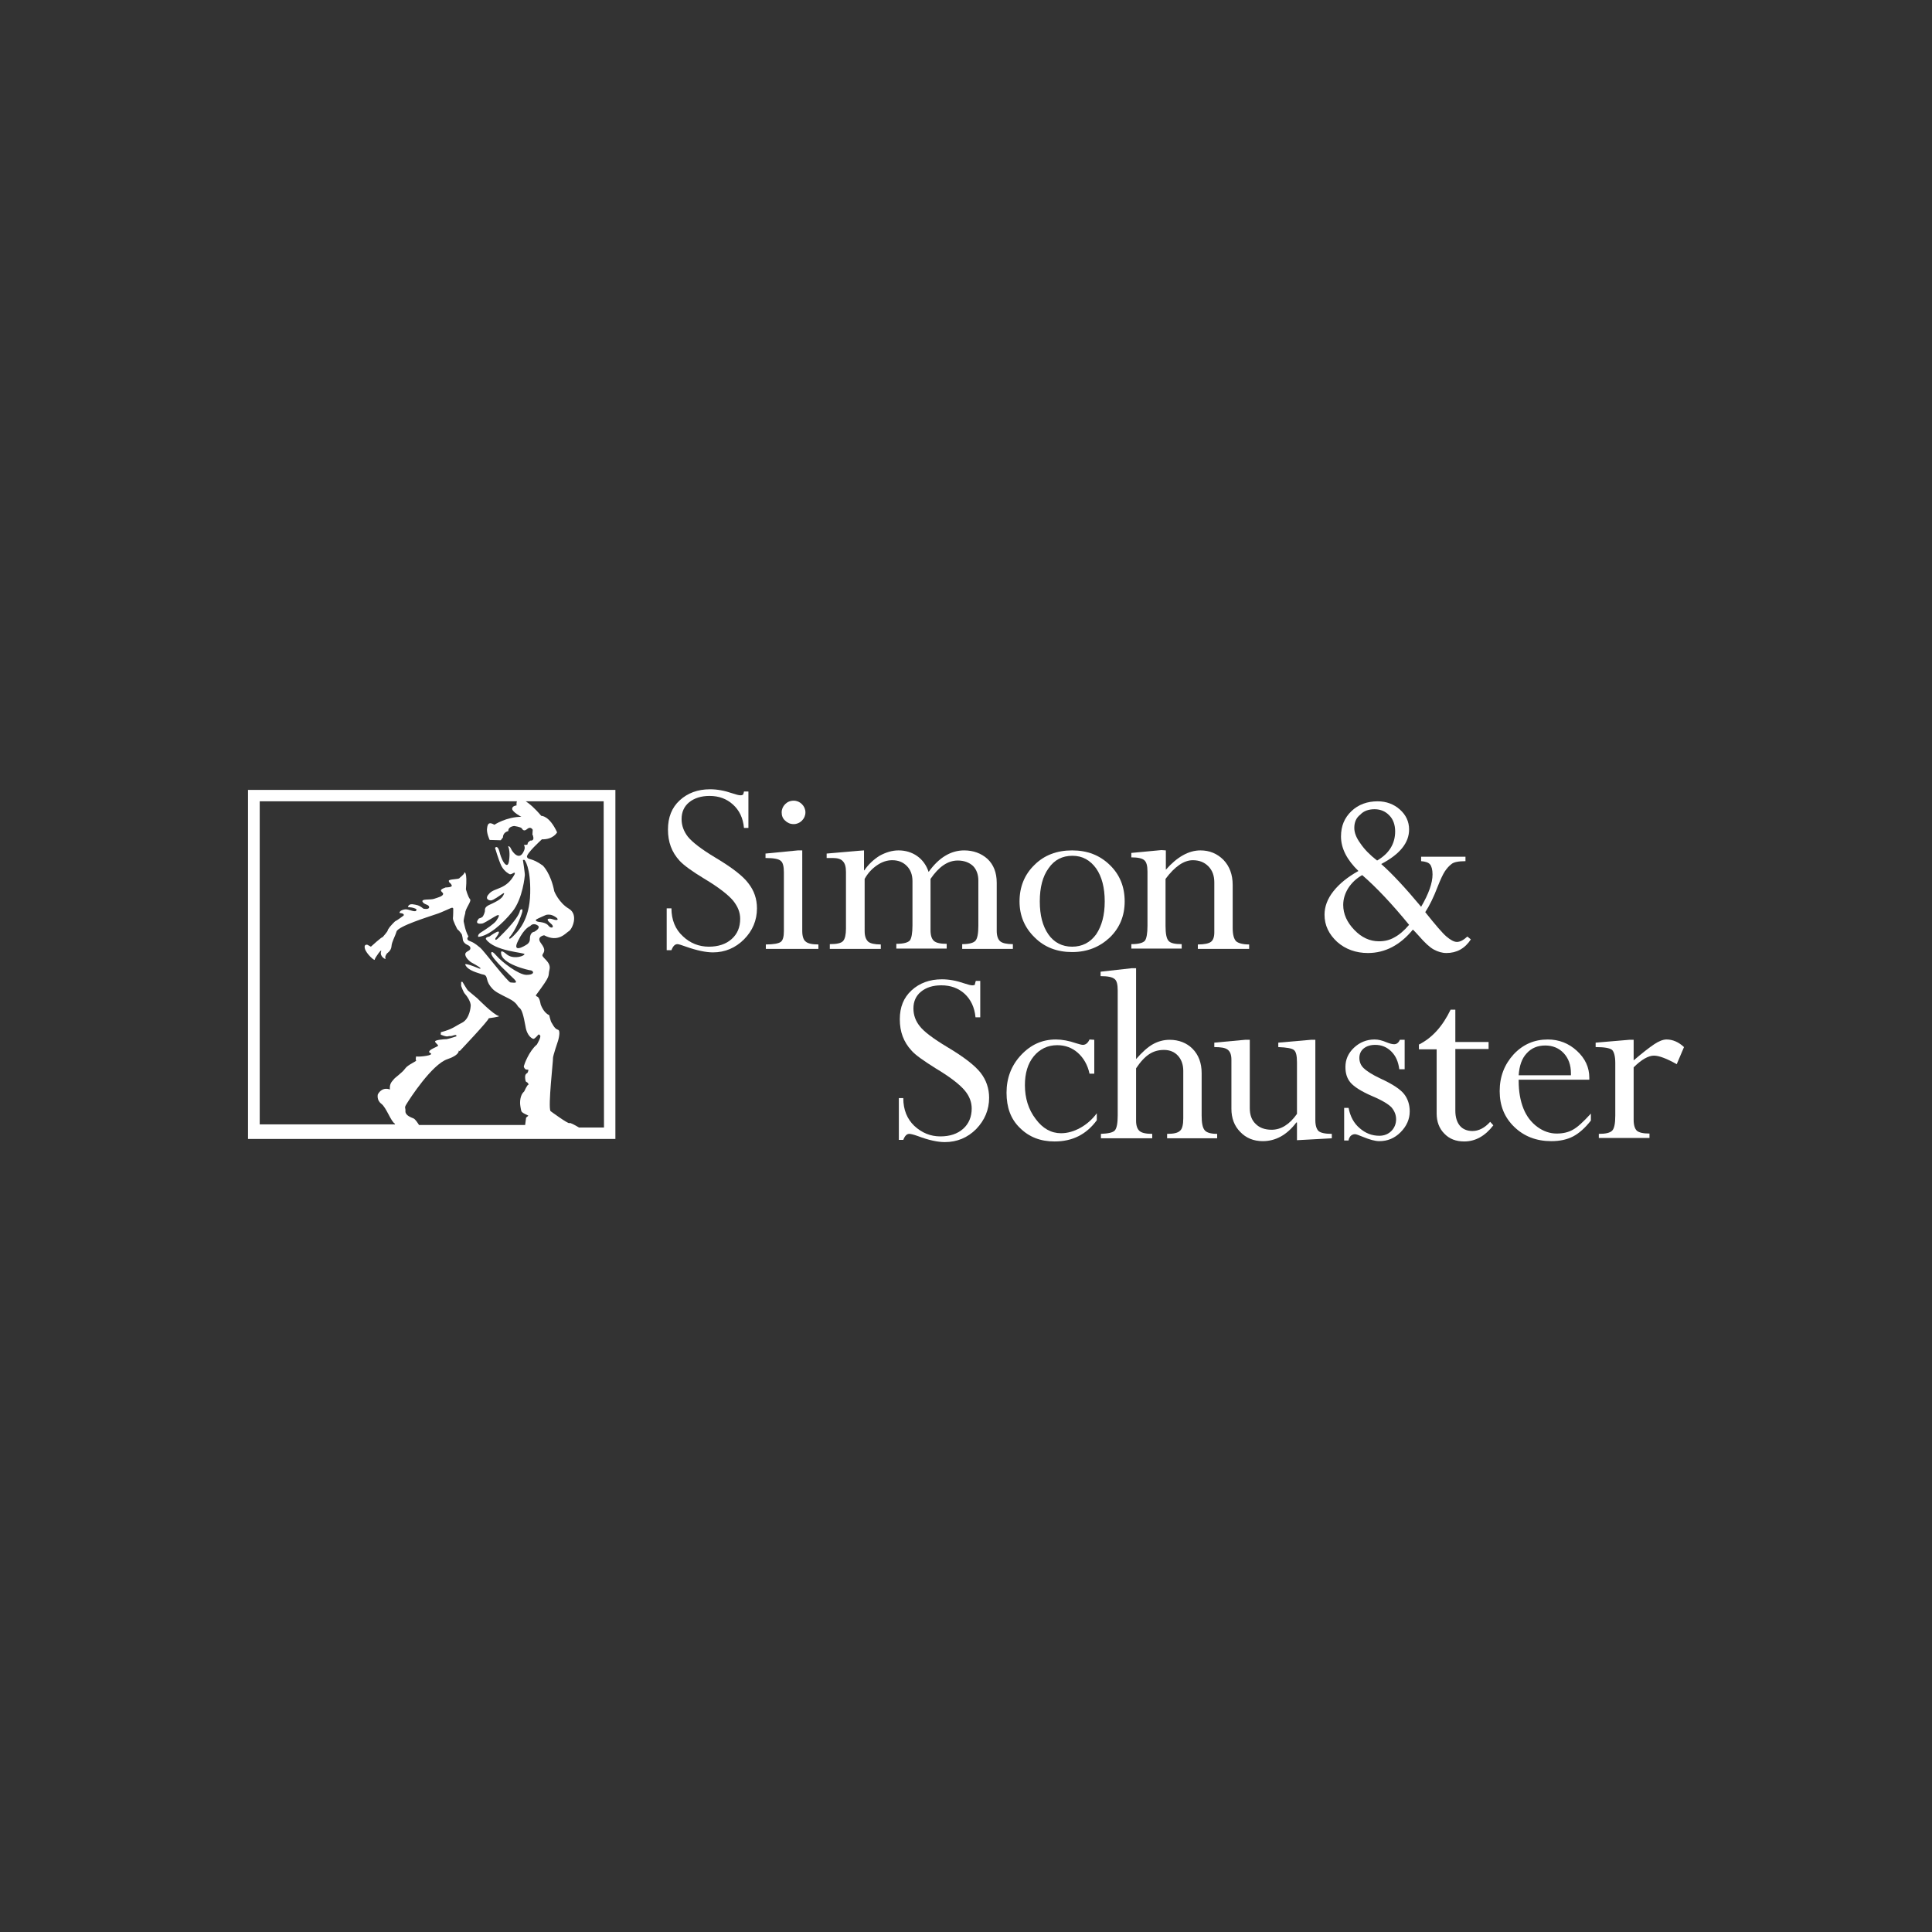 <?xml version="1.0" encoding="utf-8"?>
<!-- Generator: Adobe Illustrator 25.2.1, SVG Export Plug-In . SVG Version: 6.00 Build 0)  -->
<svg version="1.1" id="Layer_1" xmlns="http://www.w3.org/2000/svg" xmlns:xlink="http://www.w3.org/1999/xlink" x="0px" y="0px"
	 viewBox="0 0 610 610" style="enable-background:new 0 0 610 610;" xml:space="preserve">
<rect x="0" y="0" width="610" height="610" fill="#333333" stroke="none"/>
<style type="text/css">
	.st0{fill:#FFFFFF;}
</style>
<g>
	<path class="st0" d="M78.3,359.6h116V249.4h-116V359.6z M82,253h81.2c-0.2,0.6-0.1,1.3-0.1,1.3s-1.4,0.1-1.4,1.1
		c0.1,1,2.9,2.5,2.9,2.5c-4.7,0-8.5,2.5-8.5,2.5c-1.6-0.9-2.1-0.5-2.3,1c-0.3,1.5,0.8,3.8,0.8,3.8l3.5,0.1l0.7-0.9
		c0-1.7,1.7-2,1.7-2c-0.1-1.5,1.9-1.6,1.9-1.6s2,0.3,2.3,0.7c0.3,0.4,0.7,1.2,1.8,0.2c1.1-0.9,1.7,0.3,1.7,0.3l-0.1,1.6
		c0,0,0.1-0.3,0.3,0.8c0.2,1.2-1,1-1,1l-0.7,0.6l-0.2,0.7l-1.1,0.1c0.6,0.8,0,1.9,0,1.9c-1.4,3.3-3.6,0.3-4-0.6
		c-0.4-1-1.1-1.1-0.9-0.7c0.2,0.4,0.6,1.9,0.2,4.5c-0.4,2.5-1.7,0.3-1.7,0.3s-0.7-0.9-1.3-3.3c-0.6-2.3-1.4-1.2-1.4-1.2
		s1.1,3.8,2,5.7c1,1.9,2.6,2.6,2.6,2.6s0.3,0.2,1.1-0.3c0.8-0.5,0.5,0.3,0.5,0.3c-2.6,4.9-6.1,4.2-7.9,6c-1.8,1.8-0.3,2.3,0.4,2.3
		c0.7,0,2.9-1.6,3.5-2c0.6-0.4,1-0.6,0.3,0.6c-0.7,1.2-3,2.2-4.3,2.8c-1.3,0.6-1.4,1.2-1.4,1.7c0.1,0.5-0.5,1.9-0.8,2.1
		c-0.3,0.3-1.1,0.5-1.1,0.5c-1.5,1.8,0.3,1.7,1,1.6c0.6-0.1,1.8-0.9,4-2.2c2.1-1.3,1.2,0.3,0.5,1.3c-0.7,1-3.3,2.7-4.7,3.6
		c-1.4,0.8-1,1.5-1,1.5c3.1-0.2,7.5-3.9,10.8-8c3.3-4.1,3.9-11.4,3.9-11.4c0.1-0.4-0.6-4.9-0.6-4.9h0.5c0,0,2,2.2,1.8,10.6
		c-0.2,8.5-3.9,12-5.4,13.5c-1.5,1.5-1.2,0.4-1.2,0.4c2-2.2,3.7-6.6,4.1-8.1c0.3-1.5-0.7-0.5-0.7-0.5c-0.4,2.8-7.1,9-7.1,9
		c-0.9,0.8-0.7-0.1-0.7-0.1c3.4-4.5-1.9-0.6-1.9-0.6c-1.3,0.2-1.1,0.8-1.1,0.8c2.8,4,12.5,4.2,12.2,4.8c-0.3,0.5-1.7,0.9-2.5,0.9
		c-0.8,0-2.1,0.1-3.5-1.2c-1.5-1.2-1.4-0.3-1.4-0.3c-0.2,3.7,9,5.7,9.5,5.7c0.4,0.1,0.6,0.5,0.6,0.5s0.3,0.9-2.1,0.9
		c-2.4,0-7.7-4-9.5-6.1c-1.8-2.1-1.6-0.6-1.6-0.6c0.3,1.7,5.9,6.7,7.3,8.1c1.4,1.5-0.4,1-1.2,1c-0.8,0-8.7-10.3-9.5-10.9
		c-0.7-0.5-1.6-1.5-3.2-2.1c-1.7-0.5-0.6-1.5-0.6-1.5c-1.1-2.1-1.3-4-1.5-4.7c-0.1-0.7,0.5-2.7,0.5-2.7c-0.1-1.3,2.1-3.8,1.5-4.4
		c-0.6-0.6-1.3-3.1-1.3-3.1c0.5-5.7-0.5-5.6-0.5-5.2c0,0.4-1.5,1.6-1.5,1.6c-0.1,0.5-3.4,0.3-3.4,0.9c0,0.7,0.6,0.6,0.9,1.4
		c0.4,0.7-1.9,0.7-1.9,0.7c-2.9,1-0.6,1.4-0.8,2.1c-0.1,0.7-1.7,1.1-2.9,1.5c-1.2,0.4-4-0.1-3.6,0.9c0.5,1,2,0.8,2.1,1.7
		c0,0.9-1.8,0.5-1.8,0.5c-1.5-1.2-2.2-1.2-3.5-1.4c-1.3-0.1-1.4,0.9-1.4,0.9s1.2,0.1,1.5,0.2c0.4,0.1,1.4,0.4,1.2,0.7
		c-0.2,0.4-0.2,0.4-0.7,0.4s-2-0.6-2.6-0.6c-0.5,0-1.5,0.2-1.9,0.7c-0.4,0.6-0.1,0.4,0.7,0.6c0.8,0.3,0.4,0.7,0.4,0.7
		s-2.3,1.7-2.5,1.7c-0.2,0-2,2-2,2.1c0,0.1-0.5,0.6-0.5,0.9c0,0.3-1.6,2.1-1.6,2.1c-0.2-0.2-3.7,3-3.7,3l-1.1-0.6
		c0,0-1.2-0.3-0.8,1.2c0.4,1.6,3.1,4,3.1,3.5c0-0.5,2.5-4,2-2.5c-0.5,1.6,1.8,2.7,1.4,2.1c-0.3-0.6,0.5-1.6,0.5-1.6s1.3-0.8,1.4-2.2
		c0.1-1.5,1.1-3,1.6-4.7c0.6-1.7,10-4.6,12.3-5.4c2.3-0.7,5-2.2,5.3-2.1c0.3,0.1,0.3,0.3,0.3,0.3s0,2.3-0.1,3
		c-0.1,0.7,1.4,3.5,1.4,3.5c0.6,0.4,1.4,1.6,1.4,1.6s0.3,1.1,0.3,1.5c0,0.4,0.3,1.3,1.4,1.8c1.2,0.5,1,1.1,1,1.1
		c0.1,0.9-1.7,0.9-1.6,2c0.1,1.2,1.8,2.4,1.8,2.4c4.6,2.5,2.6,2,2.6,2c-5.1-2.1-4.4-1.2-4.4-1.2c0.8,1.9,4.2,2.6,4.9,2.9
		c0.7,0.3,1.6,0,1.9,1.4c0.3,1.4,0.8,2.2,1.7,3.2c0.9,1,2.1,1.6,5.1,3.1c3,1.5,2.7,2.5,3.5,3c0.8,0.6,1.3,2.5,1.9,5.8
		c0.5,3.3,2.3,4,2.5,4c0.2,0,0.4-0.1,1.1-0.8c0.7-0.8,0.5-0.7,1-0.3c0.5,0.4-1,2.9-1,2.9c-2.5,2.1-4,6.3-4.1,6.8
		c-0.1,0.5,0.5,1,0.5,1c0.7,0.3,1-0.1,0.9,0.4c-0.1,0.5-0.3,0.9-0.5,0.9c-0.1,0.1-0.6,0.3-0.5,1.5c0.1,1.2,0.3,1.2,0.6,1.3
		c0.2,0.1,0.7,0.8,0.4,0.8c-0.3-0.1-1.3,2.1-1.3,2.1c-1.3,1.1-1.3,3.2-1.3,3.7c0,0.5,0.2,1.8,0.4,2.5c0.2,0.7,2.4,1.4,2.2,1.5
		c-0.2,0.1-0.7,0.6-0.7,0.6l-0.3,2.3h-33.5c-0.4-0.6-1.2-1.9-1.8-2.1c-0.7-0.3-2.5-0.9-2.5-2.2c0.1-1.3-0.5-1,0.4-2.4
		c0.9-1.5,8-12.5,12.9-14.1c4.9-1.7,3-3.3,3.8-2.5c0,0,9.3-9.8,9.2-10.4c0,0,3.8-0.5,3.2-0.7c-1.7-0.4-6.8-5.6-6.8-5.6
		c-0.1-0.1-2.5-2.1-3-2.5c-0.2-0.2-1.7-2.7-1.7-2.7l-0.4,0v1.3c0,0,0.7,2,1.2,2.5c0.5,0.5,2,2.6,1.8,3.9c0,0-0.2,3.9-2.7,5.2
		c-2.4,1.2-2.9,2-6.7,3c0,0-0.1,0.8,0,0.8c0.1,0,1.6,0.7,2.2,0.5c0.6-0.2,0.8,0.1,1.8-0.3c1.1-0.4,0.9,0.3,0.9,0.3s-2.4,0.8-3.1,0.9
		c-0.6,0-4.1,0.2-3.6,0.9c0.5,0.7,1,0.9,0.9,1.2c-0.2,0.3-2.9,1.2-2.8,1.9c0.1,0.6,0.7,0.2,0.6,0.7c-0.1,0.6-4.6,1-4.7,0.7
		c0,0-0.3,1.1,0,1.3c0.2,0.3-2.6,1.3-3.5,2.6c-0.9,1.3-3.3,2.9-3.6,3.4c-0.3,0.5-1.4,1.1-1.2,3.2c0,0-2.3-1.1-3.8,1.5
		c0,0-0.5,1.8,1.1,3c1.6,1.2,3,5.6,4.3,6.3v0.2H82V253z M173.7,291.4c1.8,1.4,0.3,2-0.5,0.9c-0.8-1.1-2.9-1.2-2.9-1.2
		s-2.4-0.3-0.2-1.2c2.2-1,2.4-1.1,2.7-1.1c0.3,0,1.1-0.2,2.4,0.6c1.4,0.8,1,1.4-0.5,0.9C173.4,289.8,172,290,173.7,291.4
		 M169.9,292.3c0,0,0.9,0.7-1.2,1.9c0,0-1.4,0-1.4,2.3c0,0,0.1,0.9-0.8,1.6c-1,0.7-5,3-2.9-1.1c2-4.1,3.8-4.6,3.8-4.6
		S168.3,291.1,169.9,292.3 M190.7,356h-7.9c-1.3-0.8-2.8-1.6-3-1.4c-0.3,0.4-6-3.8-6-3.8c-0.8-1.5,0.9-16.2,0.8-16.7
		c-0.1-0.5,1.6-5.5,1.6-5.5s1-3.3-0.1-3.5c-1.1-0.3-1.8-2.1-2-2.3c-0.2-0.2-0.7-2.3-0.7-2.3c-1.8-0.7-2.7-3.4-2.7-3.4
		s-0.3-2.1-1-2.4c-0.8-0.3-0.4-0.6-0.4-0.6c4.9-6.6,3.6-5.5,4.2-8c0.6-2.5-2.7-3.8-2.2-4.7c0.5-0.9,1.1-1.5-0.5-3.6
		c-1.6-2.1,1-2.5,1-2.5c4.5,2.4,6.8-0.7,7.8-1.3c1-0.5,3.2-5.2,0-7.1c-3.2-1.9-4.6-5.5-4.6-5.5c-1.1-5.7-3.6-8.1-3.6-8.1
		c-3.6-2.6-4.6-1.7-5-2.7c-0.4-1,4.7-5.6,4.7-5.6c3.6,0.1,4.8-2.2,4.8-2.2c-2.5-5.4-5-5.2-5-5.2c-2.2-2.6-3.8-3.9-4.9-4.6h24.6
		L190.7,356L190.7,356z"/>
	<path class="st0" d="M234.9,249.9h1.4v11.5h-1.4c-0.3-3.2-1.5-5.6-3.5-7.4c-2-1.8-4.4-2.7-7.4-2.7c-2.6,0-4.8,0.7-6.4,2
		c-1.6,1.3-2.4,3.1-2.4,5.3c0,2.1,0.7,3.9,2,5.6c1.4,1.7,4.2,3.9,8.7,6.6c5.2,3.1,8.7,5.8,10.4,8.1c1.8,2.3,2.7,4.9,2.7,7.9
		c0,3.8-1.4,7.1-4.1,9.8c-2.7,2.7-6,4.1-9.8,4.1c-2.2,0-5.1-0.6-8.5-1.8c-1.4-0.5-2.3-0.8-2.7-0.8c-0.8,0-1.4,0.6-1.9,1.9h-1.5
		v-13.2h1.5c0,3.6,1.2,6.6,3.6,8.8c2.3,2.2,5.1,3.3,8.2,3.3c3,0,5.4-0.8,7.2-2.4c1.8-1.6,2.7-3.7,2.7-6.4c0-2-0.7-3.8-2.2-5.7
		c-1.5-1.8-4.5-4.2-9.2-7c-3.8-2.3-6.4-4.2-7.7-5.6c-1.3-1.4-2.2-2.9-2.8-4.5c-0.6-1.6-0.9-3.4-0.9-5.4c0-3.8,1.2-6.9,3.7-9.2
		c2.5-2.3,5.7-3.5,9.6-3.5c2.2,0,4.5,0.4,7.1,1.3c1.2,0.4,2,0.6,2.5,0.6c0.4,0,0.6-0.1,0.8-0.2C234.6,250.9,234.8,250.5,234.9,249.9
		"/>
	<path class="st0" d="M251.9,268.5h1.4V294c0,1.6,0.4,2.8,1.1,3.3c0.7,0.6,2,0.9,4,0.9v1.4h-16.6v-1.4c2.4,0,4-0.3,4.7-0.8
		c0.7-0.5,1-1.7,1-3.4v-18.6c0-1.8-0.3-3.1-1-3.6c-0.6-0.6-2.3-0.9-4.8-0.9v-1.4L251.9,268.5z M250.6,252.8c1,0,1.9,0.4,2.6,1.1
		c0.7,0.7,1.1,1.6,1.1,2.6c0,1-0.4,1.9-1.1,2.6c-0.7,0.7-1.6,1.1-2.6,1.1c-1.1,0-2-0.4-2.7-1.1c-0.8-0.7-1.1-1.6-1.1-2.6
		c0-1,0.4-1.9,1.1-2.6C248.6,253.2,249.5,252.8,250.6,252.8"/>
	<path class="st0" d="M272.8,268.5v6.3h0.1c1.3-1.9,2.9-3.4,4.8-4.6c2-1.1,4-1.7,6-1.7c2.2,0,4.2,0.6,5.9,1.8c1.7,1.2,2.9,2.9,3.6,5
		c3.2-4.5,7-6.8,11.2-6.8c2.9,0,5.4,0.9,7.4,2.7c1.9,1.8,2.9,4.3,2.9,7.5v15.2c0,1.6,0.4,2.7,1.1,3.3c0.7,0.6,2.1,0.9,4,0.9v1.5h-16
		v-1.5c2.2,0,3.6-0.4,4.2-1.1c0.6-0.7,0.9-2.3,0.9-4.7V278c0-1.9-0.6-3.5-1.7-4.6c-1.2-1.1-2.8-1.7-4.8-1.7c-3.2,0-6,2-8.6,5.8v16.2
		c0,1.7,0.4,2.8,1.1,3.4c0.7,0.6,2,0.9,4,0.9v1.5h-15.9v-1.5c2.3,0,3.7-0.4,4.3-1.1c0.5-0.7,0.8-2.3,0.8-4.7v-14
		c0-2-0.6-3.6-1.8-4.8s-2.7-1.8-4.6-1.8c-1.6,0-3.2,0.5-4.8,1.6c-1.6,1.1-2.9,2.5-3.9,4.3V294c0,1.6,0.4,2.6,1.1,3.3
		c0.7,0.6,2.1,0.9,4,0.9v1.4h-16.1v-1.5c2.2,0,3.6-0.3,4.2-1c0.6-0.7,0.9-2,0.9-3.9v-17.9c0-1.6-0.3-2.7-1-3.4c-0.6-0.7-1.7-1-3.2-1
		h-1.9v-1.4l10.4-0.9L272.8,268.5L272.8,268.5z"/>
	<path class="st0" d="M355.1,284.6c0,4.6-1.6,8.4-4.7,11.4c-3.2,3-7.1,4.6-11.9,4.6c-4.7,0-8.7-1.5-11.8-4.6
		c-3.2-3.1-4.8-6.9-4.8-11.4c0-4.6,1.6-8.5,4.7-11.5c3.1-3.1,7.1-4.6,11.9-4.6c4.8,0,8.7,1.5,11.9,4.6
		C353.5,276.1,355.1,279.9,355.1,284.6 M348.8,284.6c0-4.3-0.9-7.8-2.7-10.4c-1.9-2.6-4.3-4-7.5-4c-3.2,0-5.7,1.3-7.5,3.9
		c-1.9,2.6-2.8,6.1-2.8,10.5c0,4.4,0.9,7.8,2.7,10.4c1.8,2.6,4.4,3.9,7.5,3.9c3.2,0,5.7-1.3,7.6-3.9
		C347.9,292.3,348.8,288.9,348.8,284.6"/>
	<path class="st0" d="M368.1,268.5v6.1c3.5-4,7.2-6.1,10.9-6.1c2.9,0,5.3,1,7.3,3c1.9,2,2.9,4.6,2.9,7.9V293c0,2.1,0.4,3.5,1.1,4.2
		c0.7,0.6,2.1,1,4.1,1v1.4h-16.2v-1.4c2,0,3.4-0.3,4.1-0.8c0.7-0.5,1.1-1.5,1.1-3v-15.8c0-2.1-0.6-3.8-1.9-5.1
		c-1.3-1.3-2.9-1.9-4.9-1.9c-2.8,0-5.7,2-8.6,5.9v14.8c0,2.5,0.3,4.1,1,4.8c0.6,0.7,2,1,4.1,1v1.4h-15.9v-1.4c2.3,0,3.7-0.4,4.3-1.1
		c0.5-0.7,0.8-2.3,0.8-4.7v-17.1c0-1.8-0.3-3-1-3.6c-0.7-0.6-2-0.9-4.1-0.9v-1.4l9.5-0.9L368.1,268.5L368.1,268.5z"/>
	<path class="st0" d="M423.4,264.1c0-3.3,1.1-5.9,3.3-8c2.2-2.1,5-3.1,8.3-3.1c2.7,0,5.1,0.9,7,2.6c1.9,1.7,2.9,3.8,2.9,6.3
		c0,4.2-2.9,7.8-8.8,10.9c3.4,3,7.6,7.5,12.6,13.5c2.4-4.1,3.6-7.5,3.6-10.2c0-1.5-0.3-2.6-0.8-3.2c-0.5-0.6-1.5-0.9-2.8-1v-1.4h14
		v1.4c-2.2,0-3.7,0.3-4.4,0.9c-0.8,0.6-1.5,1.4-2.1,2.3c-0.6,0.9-1.4,2.6-2.3,4.9c-1.3,3.4-2.6,6-3.9,8c3.2,4,5.4,6.6,6.7,7.7
		c1.3,1.1,2.4,1.7,3.3,1.7c1,0,2.1-0.6,3.3-1.7l1.1,0.9c-1.9,2.9-4.5,4.3-7.7,4.3c-1.4,0-2.7-0.4-4-1.1c-1.3-0.7-2.9-2.2-4.8-4.4
		c-0.8-0.9-1.4-1.5-1.8-1.9c-4,4.9-8.8,7.4-14.2,7.4c-3.8,0-7.1-1.2-9.7-3.5c-2.6-2.4-4-5.2-4-8.6c0-2.5,0.9-5,2.8-7.4
		c1.9-2.4,4.5-4.5,7.9-6.4C425.3,271.5,423.4,267.9,423.4,264.1 M424.1,285.7c0,2.9,1.2,5.5,3.5,7.9c2.3,2.4,4.9,3.6,7.8,3.6
		c1.8,0,3.4-0.4,4.8-1.2c1.5-0.8,3.1-2.1,4.7-4c-5.4-6.6-10.3-11.8-14.8-15.7c-1.8,1-3.3,2.4-4.4,4.1
		C424.7,282,424.1,283.8,424.1,285.7 M427.6,261.4c0,1.5,0.6,3.1,2,5c1.3,1.9,3,3.6,5.2,5.3c3.8-2.2,5.7-5.3,5.7-9.2
		c0-2-0.6-3.8-1.8-5c-1.2-1.3-2.8-2-4.7-2c-1.8,0-3.4,0.5-4.5,1.7C428.2,258.2,427.6,259.6,427.6,261.4"/>
	<path class="st0" d="M308.1,309.7h1.4v11.5H308c-0.3-3.2-1.5-5.6-3.4-7.4c-2-1.8-4.4-2.7-7.4-2.7c-2.7,0-4.8,0.7-6.4,2
		c-1.6,1.3-2.4,3.1-2.4,5.3c0,2.1,0.7,4,2,5.6c1.3,1.7,4.2,3.9,8.7,6.6c5.2,3.1,8.7,5.8,10.5,8.1c1.8,2.3,2.7,5,2.7,7.9
		c0,3.8-1.4,7.1-4.1,9.9c-2.7,2.7-6,4.1-9.9,4.1c-2.2,0-5.1-0.6-8.5-1.9c-1.4-0.5-2.3-0.7-2.7-0.7c-0.8,0-1.4,0.6-1.9,1.9h-1.4
		v-13.2h1.4c0,3.7,1.2,6.6,3.5,8.8c2.4,2.2,5.1,3.3,8.2,3.3c3,0,5.4-0.8,7.2-2.4c1.8-1.6,2.7-3.8,2.7-6.4c0-2-0.7-3.9-2.2-5.7
		c-1.5-1.8-4.5-4.2-9.2-7c-3.8-2.4-6.4-4.2-7.6-5.6c-1.3-1.4-2.2-2.9-2.8-4.5c-0.6-1.6-0.9-3.4-0.9-5.4c0-3.8,1.2-6.8,3.7-9.1
		c2.5-2.3,5.7-3.5,9.6-3.5c2.2,0,4.5,0.4,7.1,1.3c1.2,0.4,2,0.6,2.5,0.6c0.4,0,0.7-0.1,0.8-0.2C307.8,310.7,307.9,310.3,308.1,309.7
		"/>
	<path class="st0" d="M345.5,328.3V339H344c-0.6-2.8-1.9-5-3.7-6.6c-1.8-1.6-4-2.4-6.5-2.4c-3,0-5.5,1.2-7.4,3.5
		c-1.9,2.3-2.8,5.4-2.8,9.1c0,4.1,1.1,7.7,3.4,10.7c2.2,3,4.9,4.5,8,4.5c2.1,0,4.1-0.6,6.1-1.7c2-1.1,3.8-2.7,5.2-4.6v2.2
		c-3.3,4.5-7.7,6.7-13.3,6.7c-4.5,0-8.1-1.4-11-4.3c-2.9-2.8-4.2-6.5-4.2-11.1c0-4.6,1.5-8.6,4.6-11.9c3.1-3.3,6.7-4.9,11-4.9
		c1.9,0,4.1,0.4,6.4,1.2c1,0.3,1.7,0.5,2.1,0.5c0.9,0,1.6-0.6,2.1-1.7L345.5,328.3L345.5,328.3z"/>
	<path class="st0" d="M373.6,353.1v-15c0-2-0.6-3.6-1.7-4.8c-1.1-1.2-2.6-1.8-4.4-1.8c-1.7,0-3.2,0.4-4.6,1.3
		c-1.4,0.9-2.8,2.4-4.2,4.5v16.6c0,1.5,0.4,2.6,1.1,3.2c0.7,0.6,2,0.9,4,0.9v1.4h-16.2V358c2.3-0.1,3.8-0.4,4.4-1.1
		c0.6-0.7,0.9-2.3,0.9-4.7v-39.5c0-1.9-0.3-3.1-1-3.6c-0.7-0.6-2.1-0.9-4.4-0.9v-1.4l9.8-1.1h1.4v28.7c1.9-2.2,3.7-3.8,5.3-4.7
		c1.6-0.9,3.4-1.4,5.3-1.4c2.9,0,5.4,1,7.2,2.8c1.9,1.9,2.9,4.5,2.9,7.7v13.4c0,2.4,0.3,3.9,1,4.7c0.6,0.7,1.9,1.1,3.9,1.1v1.4
		h-15.8V358c2.1,0,3.4-0.3,4.1-1C373.3,356.4,373.6,355,373.6,353.1"/>
	<path class="st0" d="M413.9,328.3h1.4v25.4c0,1.7,0.4,2.8,1,3.4c0.7,0.6,2.1,0.9,4.2,0.9v1.4l-11,0.6v-5.6h-0.2
		c-3,4-6.6,5.9-10.6,5.9c-2.9,0-5.3-1-7.1-2.9c-1.9-1.9-2.8-4.4-2.8-7.3v-15.5c0-1.6-0.4-2.6-1.2-3.2c-0.8-0.6-2.2-0.8-4.2-0.8v-1.4
		l9.7-0.9h1.5v21.6c0,2.1,0.6,3.8,1.9,5c1.2,1.2,2.9,1.8,5,1.8c2.9,0,5.6-1.6,8-5v-16.3c0-2.1-0.3-3.4-1-3.9
		c-0.6-0.5-2.3-0.8-4.9-0.9v-1.4L413.9,328.3z"/>
	<path class="st0" d="M443.5,328.3v9.3h-1.7c-0.3-2.4-1.1-4.2-2.5-5.6c-1.4-1.4-3.1-2.1-5.1-2.1c-1.5,0-2.7,0.4-3.6,1.1
		c-0.9,0.7-1.4,1.8-1.4,3c0,1.2,0.4,2.3,1.3,3.2c0.9,0.9,2.7,2.1,5.5,3.4c3.7,1.7,6.1,3.3,7.3,4.8c1.2,1.5,1.8,3.4,1.8,5.5
		c0,2.5-1,4.7-2.9,6.6c-1.9,1.9-4.1,2.8-6.7,2.8c-1.4,0-3.1-0.5-5.3-1.4c-1.2-0.5-2-0.8-2.4-0.8c-0.5,0-1,0.2-1.4,0.6
		c-0.3,0.4-0.6,0.9-0.6,1.4h-1.4v-10.3h1.4c0.5,2.7,1.7,4.9,3.5,6.4c1.8,1.6,3.9,2.4,6.2,2.4c1.5,0,2.8-0.5,3.8-1.5
		c1-1,1.5-2.3,1.5-3.7c0-1.4-0.5-2.6-1.4-3.7c-0.9-1-3-2.3-6.1-3.6c-3.5-1.5-5.8-3-6.9-4.3c-1.1-1.3-1.6-2.9-1.6-4.9
		c0-2.4,0.9-4.4,2.7-6.1c1.8-1.7,4-2.6,6.5-2.6c1.2,0,2.4,0.3,3.8,0.9c1,0.4,1.8,0.6,2.4,0.6c0.8,0,1.4-0.5,1.8-1.4L443.5,328.3
		L443.5,328.3z"/>
	<path class="st0" d="M458,318.8h1.5V329H470v2.2h-10.5v19.5c0,2,0.5,3.6,1.4,4.7c0.9,1.1,2.3,1.7,4,1.7c2,0,3.9-1,5.6-2.9l1,1.1
		c-2.6,3.4-5.7,5.1-9.2,5.1c-2.6,0-4.7-0.8-6.3-2.5c-1.6-1.6-2.4-3.8-2.4-6.3v-20.3H448v-1.5C452.2,327.7,455.5,324,458,318.8"/>
	<path class="st0" d="M502.3,351.6v2.2c-1.8,2.3-3.7,4-5.6,5c-1.9,1-4.2,1.5-6.9,1.5c-4.7,0-8.6-1.5-11.7-4.5
		c-3.1-3-4.6-6.7-4.6-11.3s1.5-8.4,4.4-11.6c3-3.2,6.6-4.7,10.8-4.7c3.5,0,6.6,1.2,9.2,3.6c2.6,2.4,3.9,5.2,3.9,8.5v0.6h-22.3v0.4
		c0,3.3,0.5,6.2,1.5,8.7c1,2.5,2.5,4.4,4.4,5.8c1.9,1.4,4,2.1,6.1,2.1c2,0,3.7-0.4,5.1-1.2C498.1,355.9,499.9,354.2,502.3,351.6
		 M479.5,339.5H496v-0.6c0-2.7-0.8-4.8-2.3-6.4c-1.5-1.6-3.5-2.4-5.8-2.4c-2.4,0-4.4,0.8-5.9,2.5
		C480.5,334.2,479.7,336.5,479.5,339.5"/>
	<path class="st0" d="M515.8,328.3v6.5c2.8-2.4,5-4.1,6.5-5.1c1.5-1,2.8-1.5,3.9-1.5c1.9,0,3.8,0.8,5.5,2.4l-2.3,5.4
		c-3.2-1.8-5.6-2.7-7.2-2.7c-1.7,0-3.9,1.2-6.4,3.7v16.6c0,1.7,0.4,2.8,1,3.4c0.7,0.6,2,0.9,4,0.9v1.4h-16V358c2.1,0,3.5-0.3,4.2-1
		c0.7-0.7,1-2.3,1-4.8v-16.6c0-2.1-0.4-3.5-1-4.1c-0.7-0.6-2.5-0.9-5.2-0.9v-1.4l10.6-0.9L515.8,328.3L515.8,328.3z"/>
</g>
</svg>
